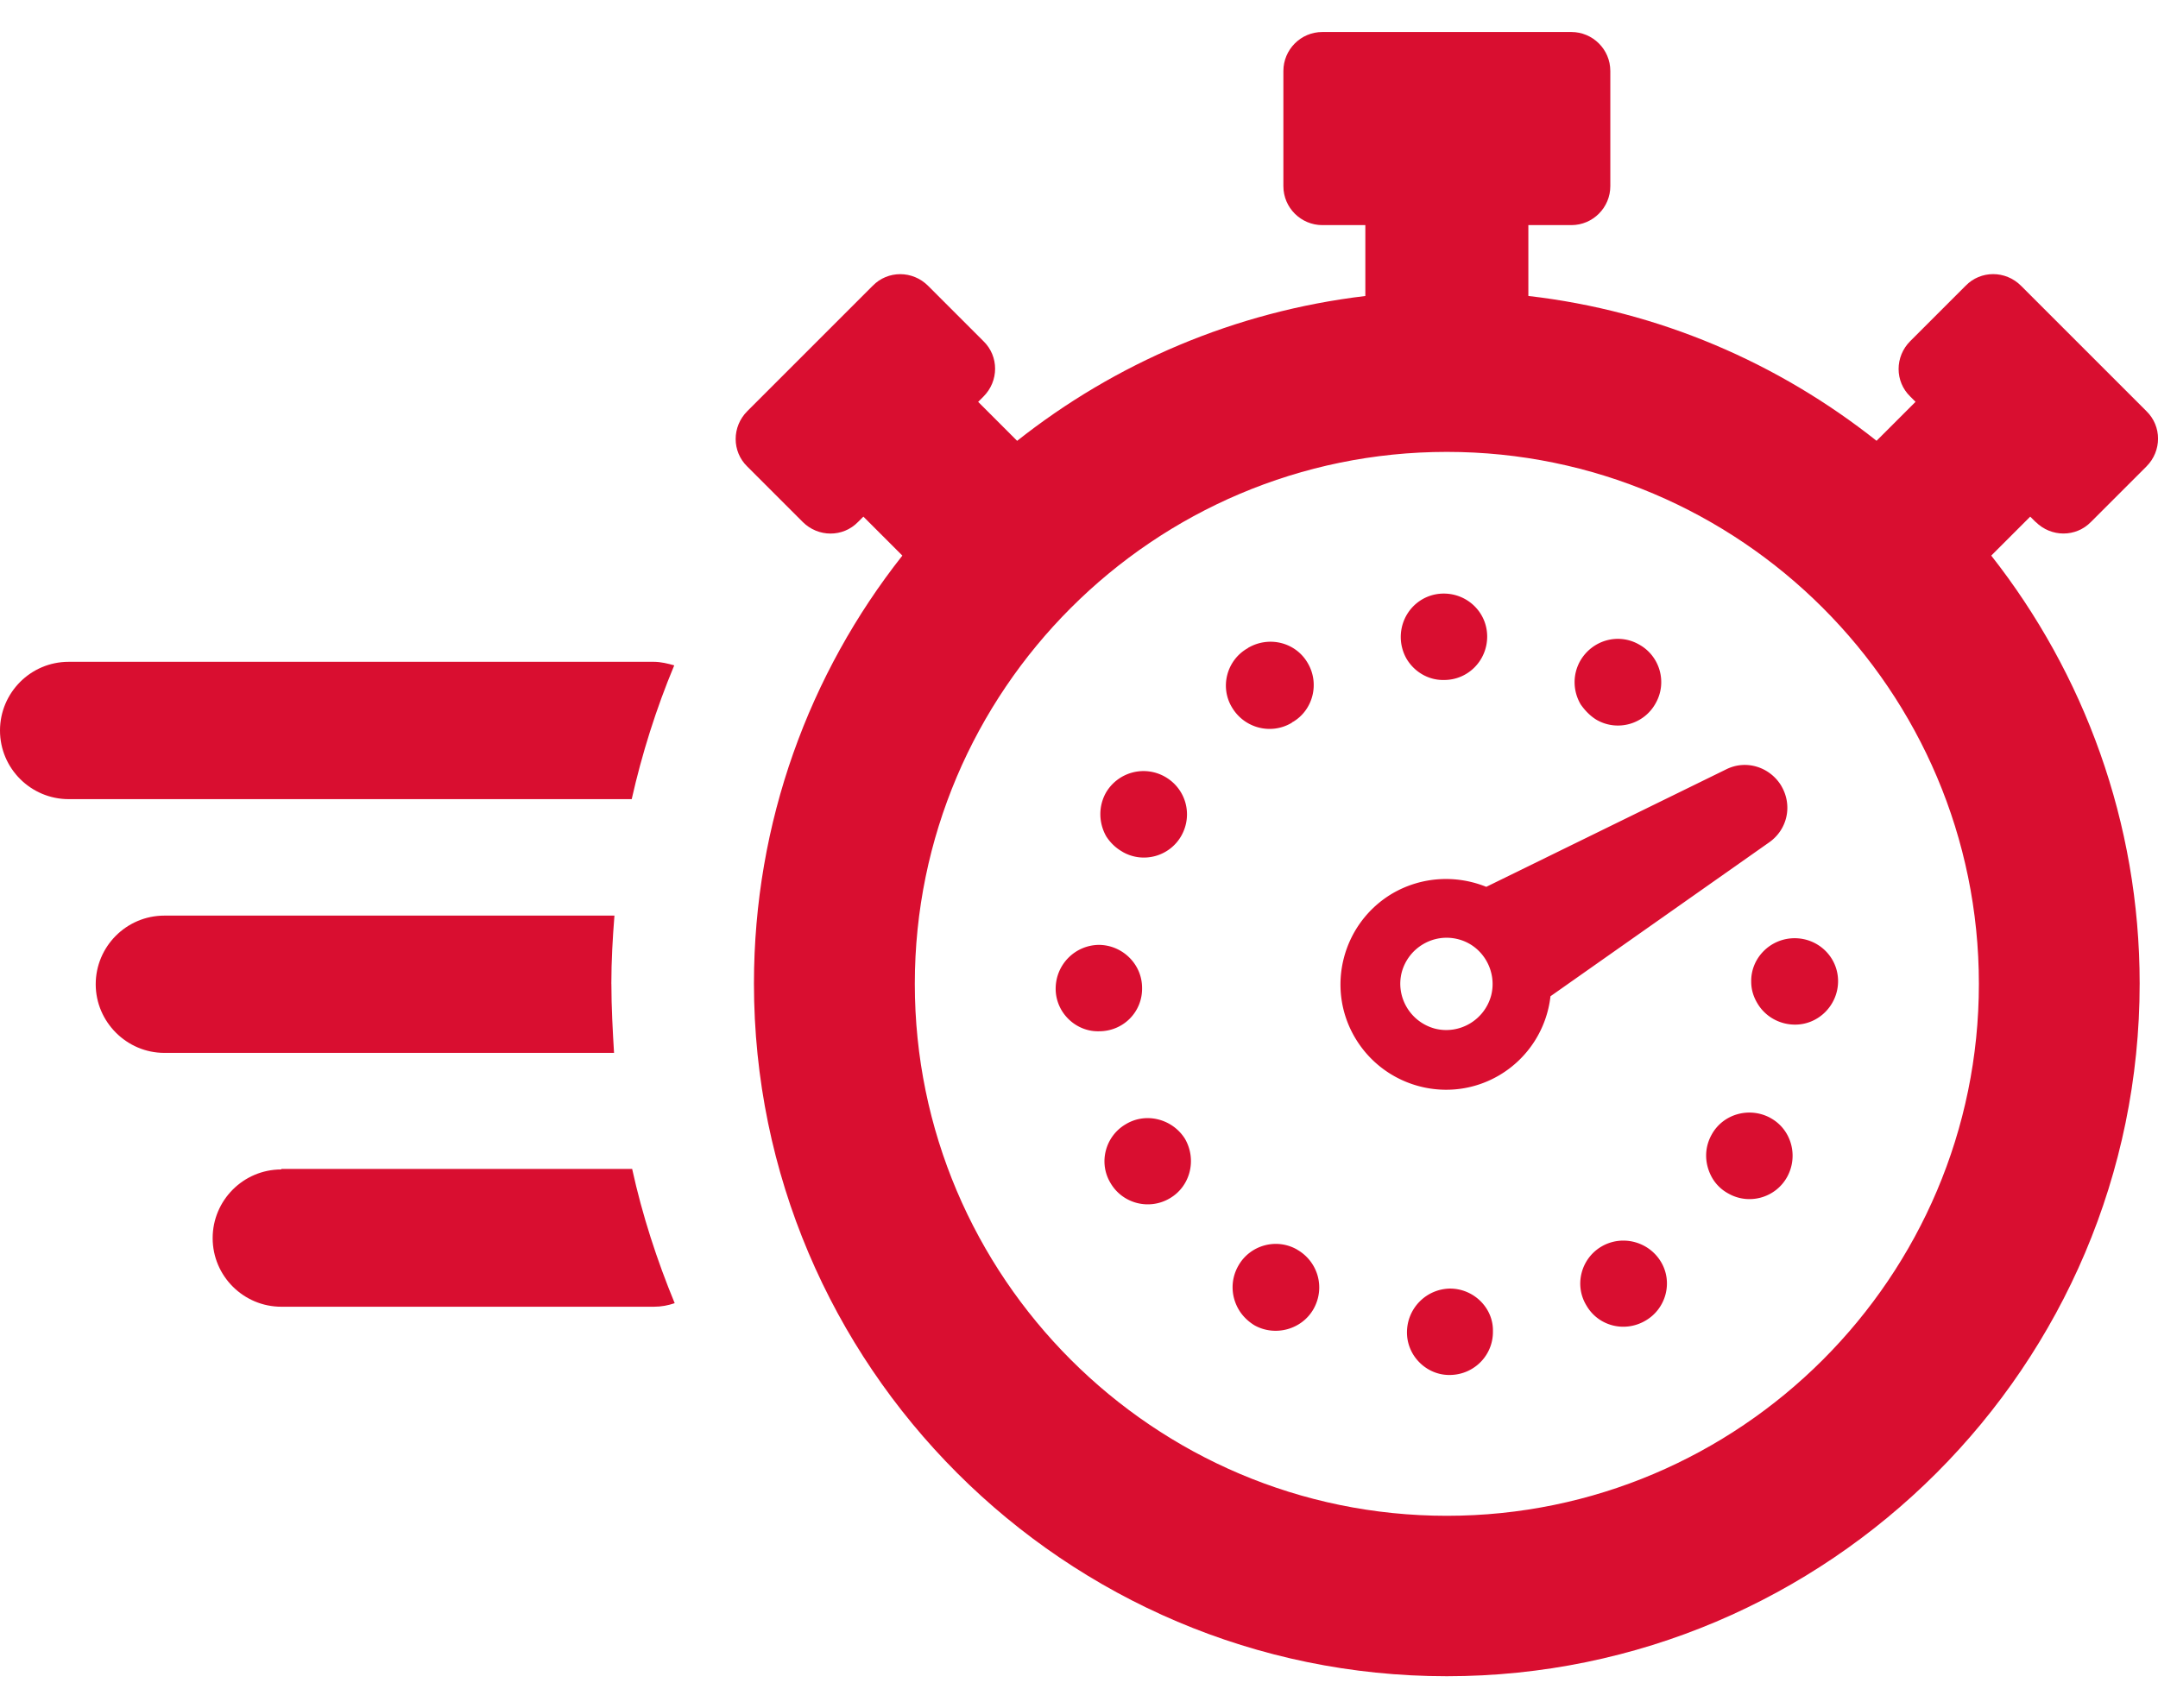 <svg width="48" height="38" viewBox="0 0 48 38" fill="none" xmlns="http://www.w3.org/2000/svg"><path d="M45.278 11.61c.345.345.897.345 1.232 0l1.232-1.232c.345-.345.345-.897 0-1.232l-2.789-2.789c-.345-.345-.897-.345-1.232 0l-1.232 1.232c-.345.345-.345.897 0 1.232l.118.118-.867.867c-2.188-1.734-4.838-2.887-7.745-3.222V5.008h.956c.483 0 .867-.394.867-.867v-2.562c0-.483-.394-.867-.867-.867h-5.538c-.483 0-.867.394-.867.867v2.562c0 .483.394.867.867.867h.956v1.577c-2.907.345-5.567 1.498-7.745 3.222l-.867-.867.118-.118c.345-.345.345-.897 0-1.232l-1.232-1.232c-.345-.345-.897-.345-1.232 0l-2.789 2.789c-.345.345-.345.897 0 1.232l1.232 1.232c.345.345.897.345 1.232 0l.118-.118.867.867c-2.069 2.621-3.301 5.932-3.301 9.519 0 8.494 6.917 15.411 15.411 15.411 8.494 0 15.411-6.917 15.411-15.411 0-3.587-1.242-6.898-3.301-9.519l.867-.867.118.118zM32.182 33.721c-6.523 0-11.834-5.311-11.834-11.834 0-6.523 5.311-11.834 11.834-11.834 6.523 0 11.834 5.311 11.834 11.834 0 6.523-5.311 11.834-11.834 11.834zM6.257 26.016c-.847 0-1.527.69-1.527 1.527 0 .847.69 1.527 1.527 1.527h8.287c.168 0 .315-.029.463-.079-.394-.956-.719-1.951-.946-2.986H6.257v.01zM14.997 14.802c-.138-.039-.296-.079-.453-.079H1.527C.68 14.723 0 15.413 0 16.251c0 .847.69 1.527 1.527 1.527h12.524c.227-1.005.542-2.01.946-2.976zM13.598 21.887c0-.512.029-1.015.069-1.518H3.656c-.847 0-1.527.69-1.527 1.527 0 .838.69 1.527 1.527 1.527h10.002c-.03-.503-.059-1.015-.059-1.537z" fill="#D90E30"/><path d="M39.622 17.483c-.256-.424-.788-.591-1.232-.365l-5.331 2.611c-.66-.266-1.429-.236-2.089.148-1.113.66-1.488 2.099-.828 3.212.66 1.113 2.099 1.488 3.212.828a2.344 2.344 0 0 0 1.133-1.754l4.858-3.419c.414-.286.532-.828.276-1.261zm-6.454 4.661c-.148.552-.709.877-1.251.739-.552-.148-.877-.709-.739-1.251.148-.552.709-.877 1.251-.739.552.138.877.709.739 1.251zM35.513 16.014c.463.266 1.054.099 1.311-.365.266-.463.099-1.054-.365-1.31-.463-.266-1.044-.099-1.311.364-.177.315-.158.68.01.966.089.128.207.256.355.345zM32.123 15.127c.532 0 .956-.434.956-.966s-.433-.956-.966-.956-.956.434-.956.966c0 .177.049.345.128.483.168.286.483.483.838.473zM32.251 28.666c-.532.01-.956.443-.956.976 0 .177.049.335.128.473.168.286.483.483.838.473.532-.01.956-.443.946-.976.01-.512-.424-.946-.956-.946zM35.621 27.731c-.453.266-.611.857-.335 1.31.266.463.857.611 1.32.335.453-.266.611-.857.335-1.31-.276-.453-.867-.601-1.32-.335zM39.385 24.873c-.463-.256-1.054-.099-1.311.365-.177.315-.158.67.01.966a.918.918 0 0 0 .355.345c.463.266 1.054.099 1.311-.365.256-.463.099-1.054-.365-1.31zM25.403 21.976c0-.532-.443-.956-.966-.956-.532.01-.956.443-.956.976 0 .177.049.335.128.473.168.286.483.483.838.473.542-0.0.966-.434.956-.966zM25.038 25.011c-.453.266-.611.857-.335 1.31.266.453.857.611 1.32.335.453-.266.601-.857.335-1.32-.276-.443-.867-.601-1.32-.325zM38.952 21.838c0 .177.049.335.138.483.168.286.483.473.838.473.532 0 .956-.443.956-.966 0-.532-.433-.956-.966-.956-.542 0-.976.443-.966.966zM24.969 18.951c.463.266 1.054.099 1.311-.365.256-.463.099-1.044-.374-1.31a.967.967 0 0 0-1.31.364c-.168.305-.158.67.01.966.089.138.207.256.365.345zM28.724 16.083s.01 0 .01-.01c.01 0 .01 0 .01-.01h.01c.453-.266.601-.857.335-1.31-.266-.463-.857-.611-1.32-.345 0 0-.01 0-.01.01-.01 0-.01.01-.02.01-.453.266-.611.857-.335 1.311.276.463.867.611 1.32.345zM28.852 27.799c-.463-.266-1.054-.099-1.311.365-.177.315-.158.68.01.966.079.138.207.266.355.355.463.256 1.054.089 1.311-.365.266-.473.099-1.054-.365-1.32z" fill="#D90E30"/></svg>